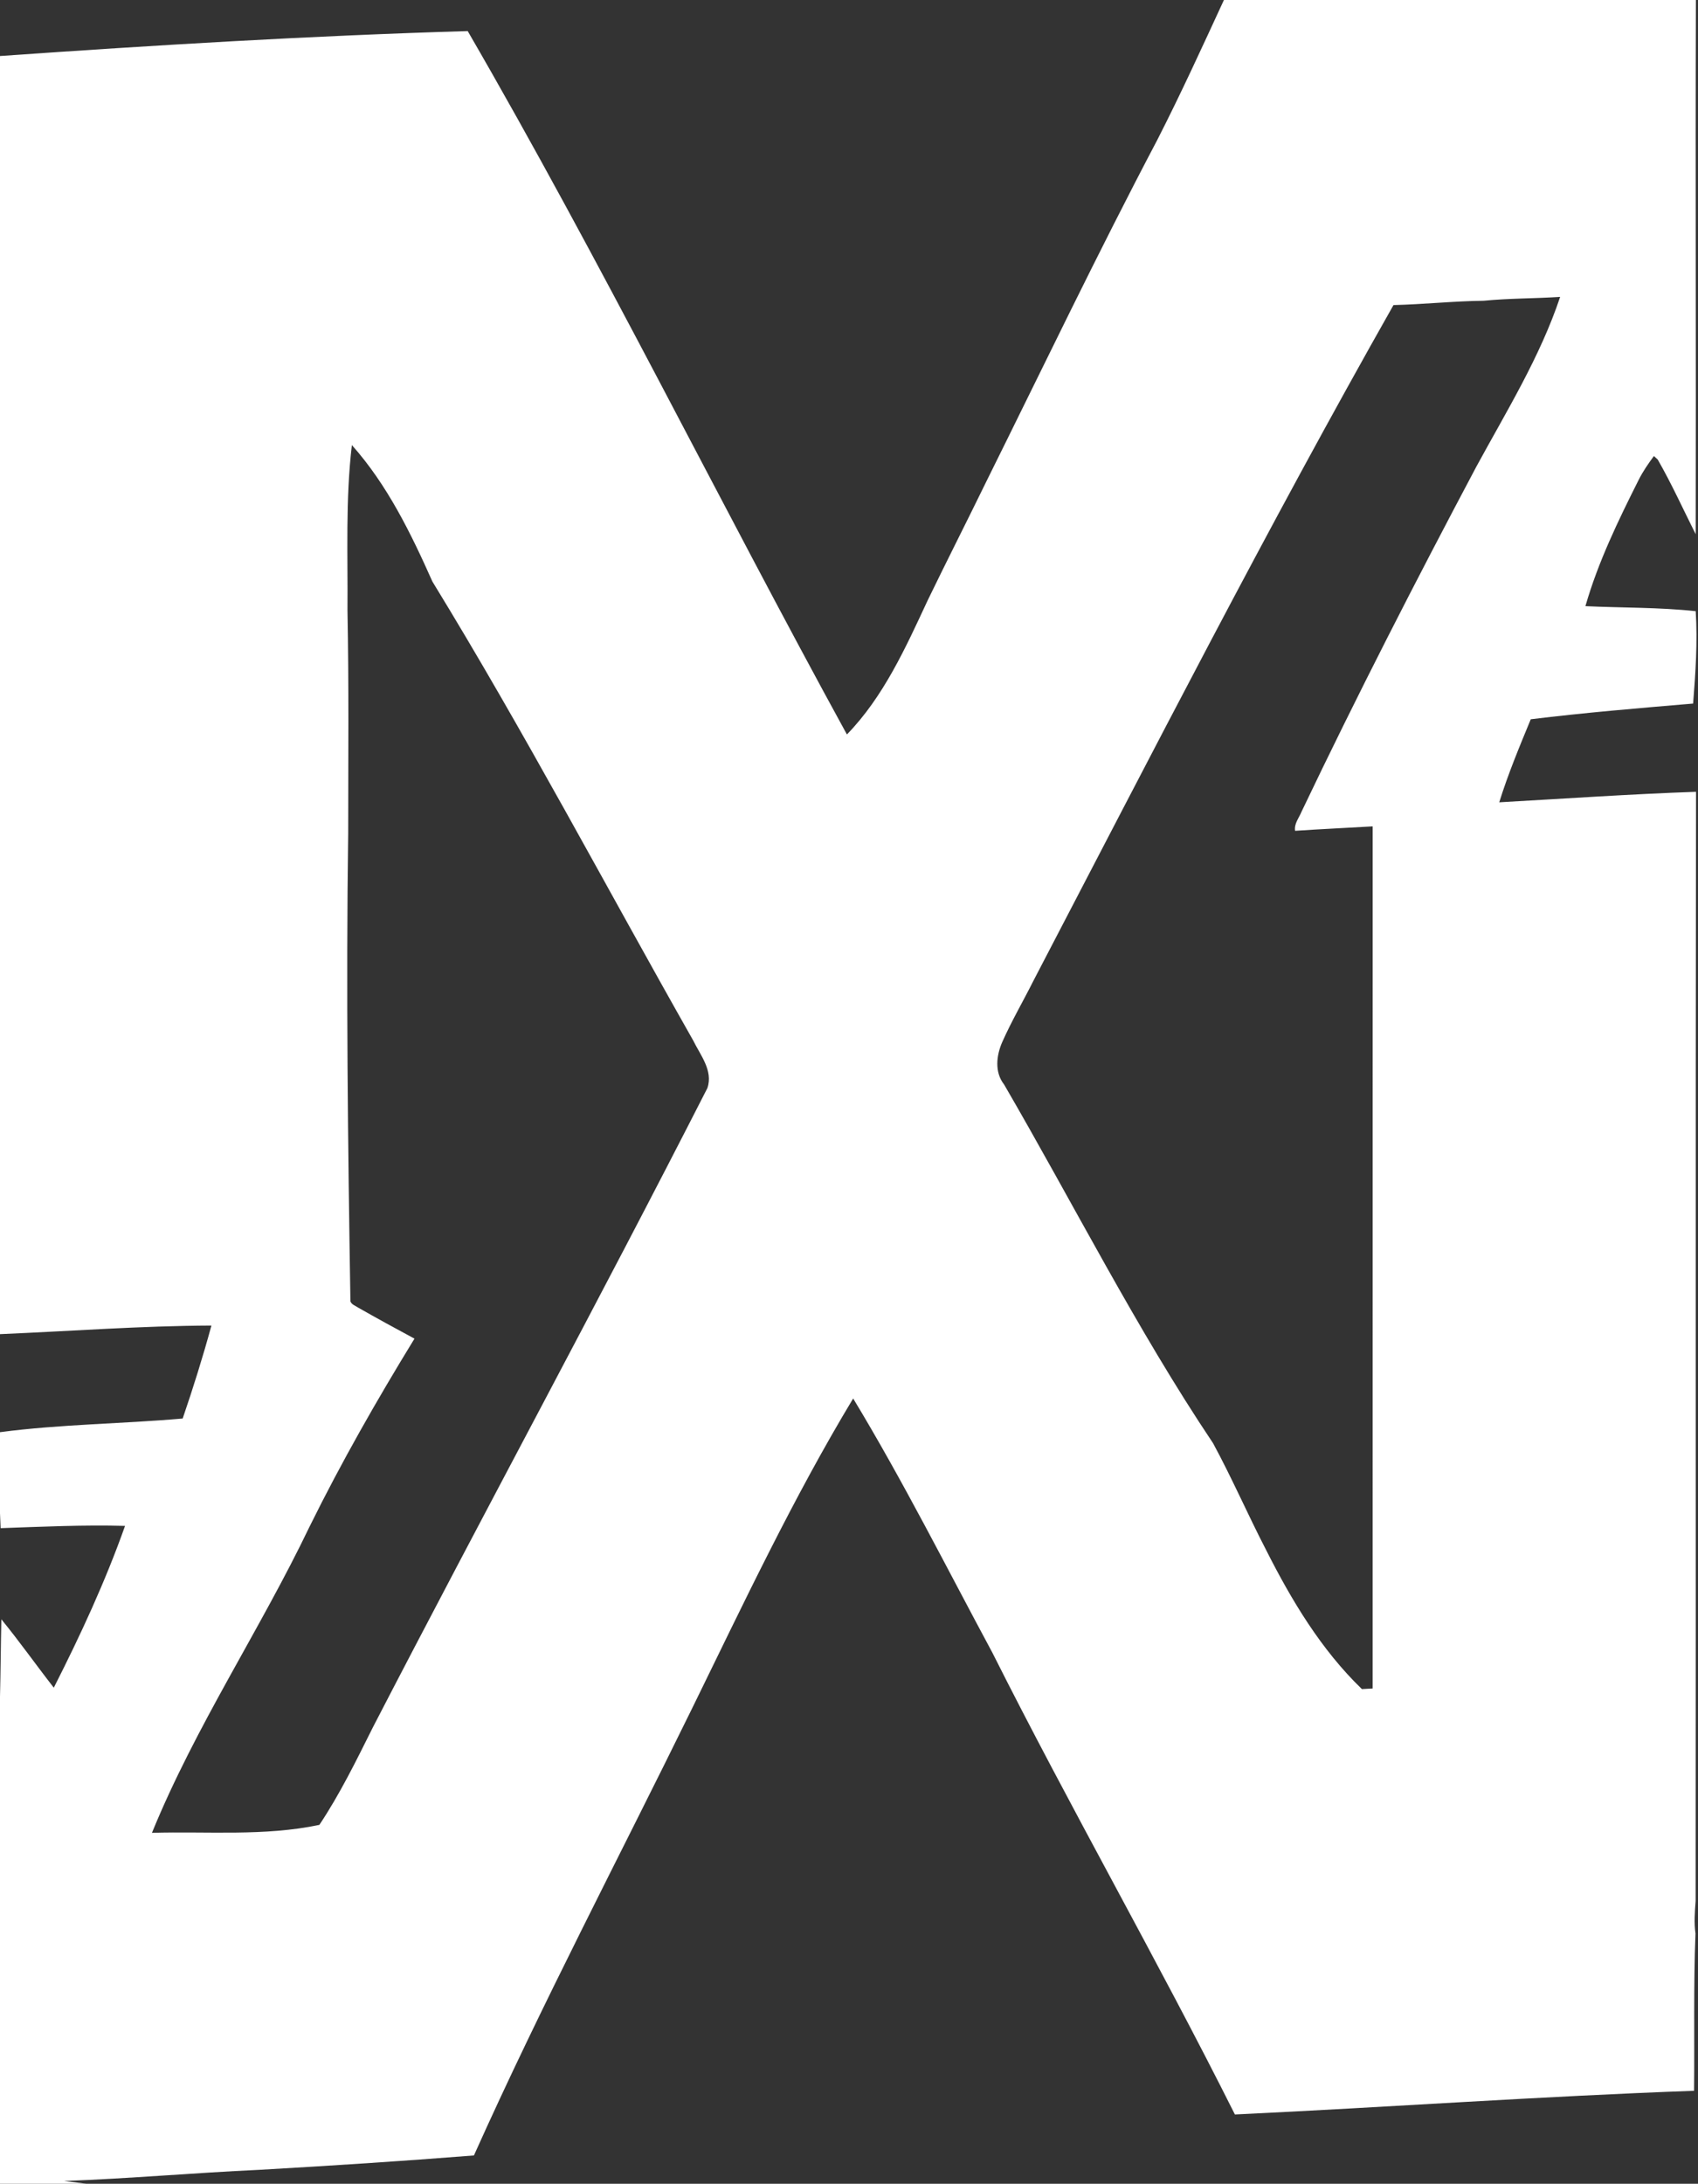 <?xml version="1.0" encoding="UTF-8" ?>
<!DOCTYPE svg PUBLIC "-//W3C//DTD SVG 1.1//EN" "http://www.w3.org/Graphics/SVG/1.1/DTD/svg11.dtd">
<svg width="571pt" height="734pt" viewBox="0 0 571 734" version="1.1" xmlns="http://www.w3.org/2000/svg">
<rect x="0" y="0" width="571" height="734" fill="#333333" stroke="none"/>
<g id="#ffffffff">
<path fill="#ffffff" opacity="1.00" d=" M 411.58 0.00 L 570.29 0.00 C 570.09 59.85 570.37 119.71 570.22 179.56 C 566.01 171.18 562.13 162.61 557.46 154.47 C 557.14 154.17 556.49 153.58 556.17 153.28 C 554.30 155.83 552.49 158.42 551.07 161.25 C 544.16 174.99 537.40 188.91 533.14 203.74 C 545.50 204.32 557.92 204.10 570.23 205.43 C 570.87 215.80 570.18 226.15 569.36 236.48 C 551.14 238.02 532.91 239.53 514.76 241.76 C 510.96 250.96 507.12 260.16 504.16 269.67 C 526.21 268.44 548.26 266.90 570.34 266.14 C 570.13 390.40 570.32 514.68 570.20 638.95 C 569.93 642.59 569.64 646.24 570.15 649.89 C 569.47 667.49 569.86 685.13 569.68 702.75 C 518.17 704.59 466.75 708.28 415.27 710.71 C 389.06 658.45 359.96 607.70 333.70 555.47 C 318.31 526.89 303.72 497.84 286.90 470.05 C 266.71 503.51 250.05 538.90 232.87 573.95 C 208.30 624.09 182.23 673.51 159.37 724.48 C 135.28 726.39 111.18 727.95 87.06 729.32 C 65.21 730.33 43.42 732.26 21.56 733.07 L 29.04 734.00 L 0.00 734.00 L 0.00 570.30 C 0.22 561.63 0.26 552.95 0.46 544.28 C 6.58 551.75 12.15 559.65 18.09 567.26 C 27.06 549.60 35.43 531.56 42.05 512.88 C 28.09 512.50 14.15 513.15 0.21 513.64 C 0.14 511.95 0.06 510.30 0.00 508.63 L 0.00 481.38 C 20.37 478.69 40.98 478.59 61.43 476.79 C 64.97 466.47 68.22 456.06 71.10 445.54 C 47.37 445.64 23.70 447.42 0.00 448.43 L 0.00 18.83 C 52.38 15.16 104.79 11.99 157.28 10.45 C 202.21 87.93 241.75 168.35 284.80 246.87 C 297.18 234.11 304.54 217.70 311.95 201.81 C 318.44 188.41 325.20 175.15 331.72 161.77 C 350.74 123.46 369.22 84.88 389.16 47.05 C 397.07 31.58 404.29 15.77 411.58 0.00 M 498.93 101.09 C 488.86 101.20 478.71 102.30 468.60 102.54 C 426.30 177.18 387.22 253.57 347.54 329.61 C 344.09 336.49 340.19 343.15 337.06 350.19 C 335.05 354.70 334.39 360.38 337.64 364.50 C 361.04 404.70 381.99 446.39 407.92 485.08 C 414.30 496.83 419.63 509.13 425.78 521.01 C 434.33 537.92 444.25 554.48 457.98 567.73 C 459.17 567.66 460.37 567.59 461.58 567.53 C 461.60 470.94 461.59 374.35 461.59 277.76 C 452.90 278.27 444.20 278.66 435.51 279.25 C 435.13 276.85 436.83 274.93 437.67 272.84 C 456.35 233.70 476.15 195.10 496.49 156.80 C 506.61 138.20 517.89 120.00 524.64 99.80 C 516.08 100.35 507.46 100.25 498.93 101.09 M 118.33 149.60 C 116.15 167.99 117.00 186.56 116.85 205.05 C 117.33 230.00 117.10 255.06 117.09 280.01 C 116.37 332.46 116.99 384.95 117.84 437.42 C 118.27 438.53 119.53 438.88 120.44 439.51 C 126.71 443.07 133.03 446.54 139.38 449.94 C 126.78 470.48 114.81 491.44 104.13 513.06 C 87.44 547.89 65.73 580.22 51.10 616.04 C 69.86 615.49 88.86 617.27 107.40 613.37 C 114.33 602.97 119.83 591.72 125.40 580.57 C 162.54 508.77 201.16 437.73 237.88 365.72 C 239.88 359.87 235.50 354.63 233.08 349.68 C 203.91 298.24 176.32 245.90 145.41 195.47 C 138.17 179.23 130.25 162.99 118.33 149.60 Z" />
</g>
</svg>
